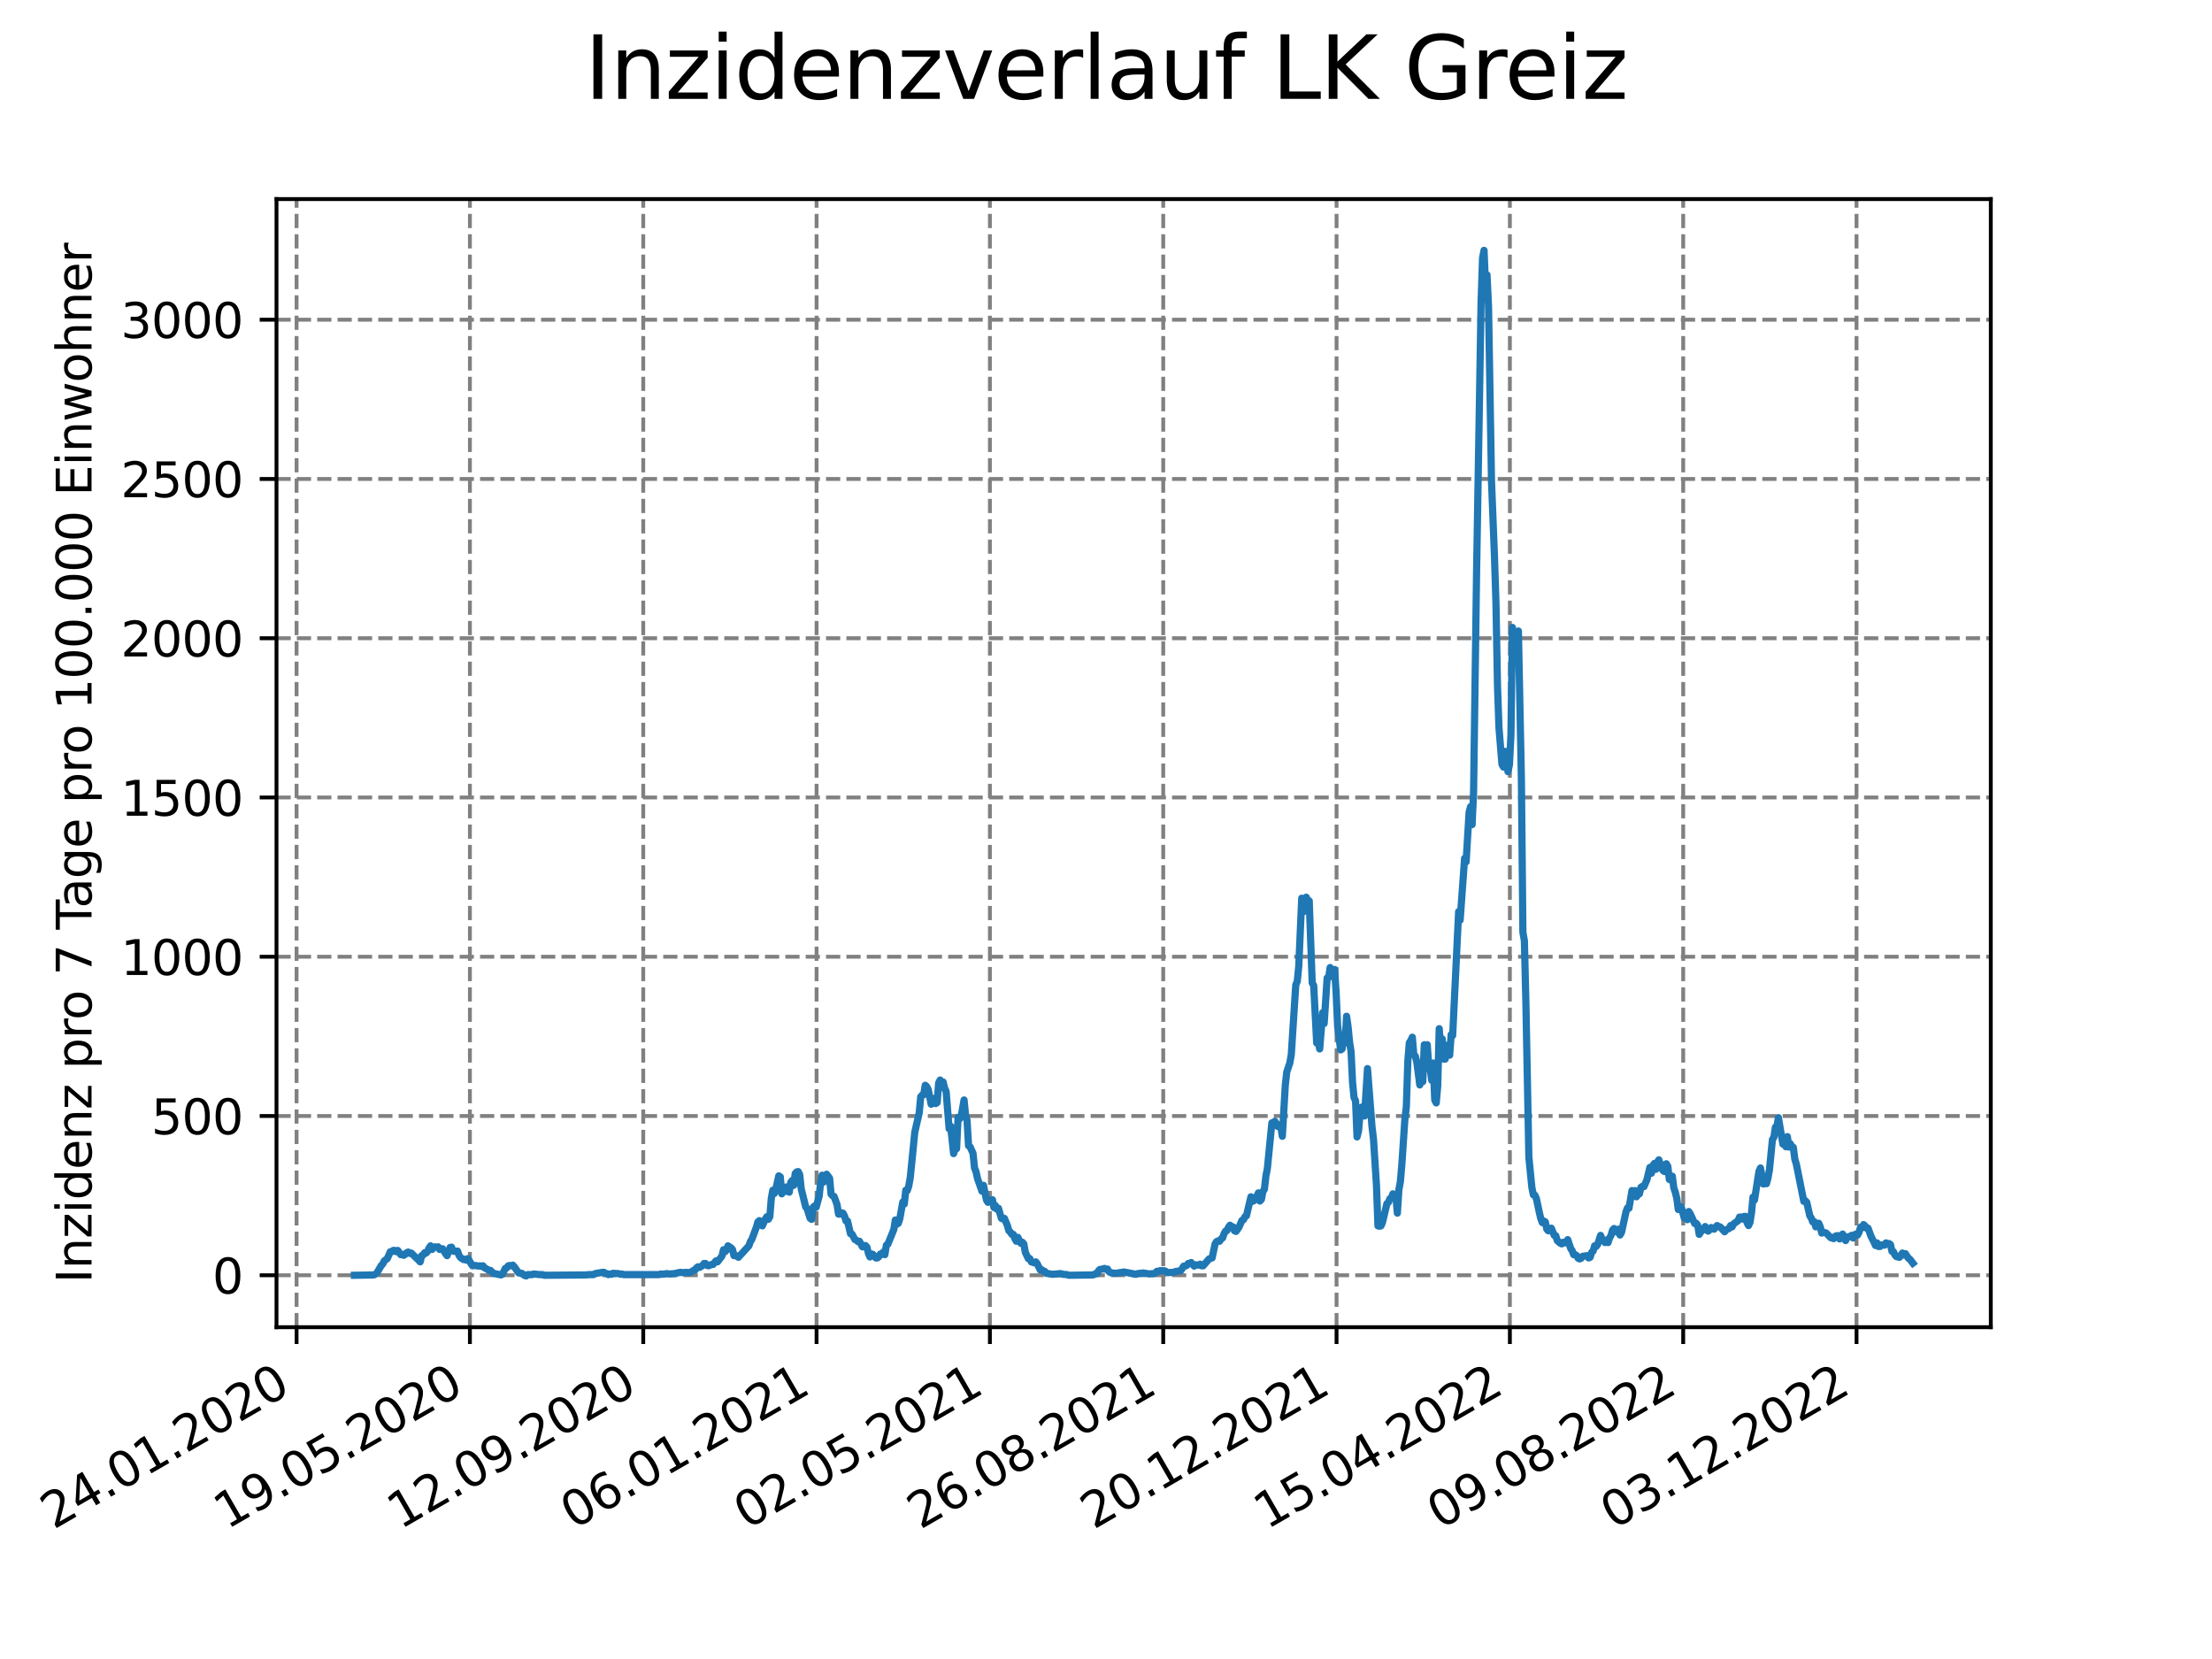 <?xml version="1.0" encoding="utf-8" standalone="no"?>
<!DOCTYPE svg PUBLIC "-//W3C//DTD SVG 1.1//EN"
  "http://www.w3.org/Graphics/SVG/1.1/DTD/svg11.dtd">
<svg xmlns:xlink="http://www.w3.org/1999/xlink" width="460.8pt" height="345.6pt" viewBox="0 0 460.8 345.6" xmlns="http://www.w3.org/2000/svg" version="1.1">
 <defs>
  <style type="text/css">*{stroke-linejoin: round; stroke-linecap: butt}</style>
 </defs>
 <g id="figure_1">
  <g id="patch_1">
   <path d="M 0 345.6 
L 460.8 345.6 
L 460.8 0 
L 0 0 
z
" style="fill: #ffffff"/>
  </g>
  <g id="axes_1">
   <g id="patch_2">
    <path d="M 57.6 276.48 
L 414.72 276.48 
L 414.72 41.472 
L 57.6 41.472 
z
" style="fill: #ffffff"/>
   </g>
   <g id="matplotlib.axis_1">
    <g id="xtick_1">
     <g id="line2d_1">
      <path d="M 61.784 276.48 
L 61.784 41.472 
" clip-path="url(#p2c73221983)" style="fill: none; stroke-dasharray: 2.96,1.28; stroke-dashoffset: 0; stroke: #808080; stroke-width: 0.8"/>
     </g>
     <g id="line2d_2">
      <defs>
       <path id="m0a7d539cff" d="M 0 0 
L 0 3.5 
" style="stroke: #000000; stroke-width: 0.8"/>
      </defs>
      <g>
       <use xlink:href="#m0a7d539cff" x="61.784" y="276.48" style="stroke: #000000; stroke-width: 0.8"/>
      </g>
     </g>
     <g id="text_1">
      <!-- 24.01.2020 -->
      <g transform="translate(11.159 318.689) rotate(-30) scale(0.1 -0.1)">
       <defs>
        <path id="DejaVuSans-32" d="M 1228 531 
L 3431 531 
L 3431 0 
L 469 0 
L 469 531 
Q 828 903 1448 1529 
Q 2069 2156 2228 2338 
Q 2531 2678 2651 2914 
Q 2772 3150 2772 3378 
Q 2772 3750 2511 3984 
Q 2250 4219 1831 4219 
Q 1534 4219 1204 4116 
Q 875 4013 500 3803 
L 500 4441 
Q 881 4594 1212 4672 
Q 1544 4750 1819 4750 
Q 2544 4750 2975 4387 
Q 3406 4025 3406 3419 
Q 3406 3131 3298 2873 
Q 3191 2616 2906 2266 
Q 2828 2175 2409 1742 
Q 1991 1309 1228 531 
z
" transform="scale(0.016)"/>
        <path id="DejaVuSans-34" d="M 2419 4116 
L 825 1625 
L 2419 1625 
L 2419 4116 
z
M 2253 4666 
L 3047 4666 
L 3047 1625 
L 3713 1625 
L 3713 1100 
L 3047 1100 
L 3047 0 
L 2419 0 
L 2419 1100 
L 313 1100 
L 313 1709 
L 2253 4666 
z
" transform="scale(0.016)"/>
        <path id="DejaVuSans-2e" d="M 684 794 
L 1344 794 
L 1344 0 
L 684 0 
L 684 794 
z
" transform="scale(0.016)"/>
        <path id="DejaVuSans-30" d="M 2034 4250 
Q 1547 4250 1301 3770 
Q 1056 3291 1056 2328 
Q 1056 1369 1301 889 
Q 1547 409 2034 409 
Q 2525 409 2770 889 
Q 3016 1369 3016 2328 
Q 3016 3291 2770 3770 
Q 2525 4250 2034 4250 
z
M 2034 4750 
Q 2819 4750 3233 4129 
Q 3647 3509 3647 2328 
Q 3647 1150 3233 529 
Q 2819 -91 2034 -91 
Q 1250 -91 836 529 
Q 422 1150 422 2328 
Q 422 3509 836 4129 
Q 1250 4750 2034 4750 
z
" transform="scale(0.016)"/>
        <path id="DejaVuSans-31" d="M 794 531 
L 1825 531 
L 1825 4091 
L 703 3866 
L 703 4441 
L 1819 4666 
L 2450 4666 
L 2450 531 
L 3481 531 
L 3481 0 
L 794 0 
L 794 531 
z
" transform="scale(0.016)"/>
       </defs>
       <use xlink:href="#DejaVuSans-32"/>
       <use xlink:href="#DejaVuSans-34" x="63.623"/>
       <use xlink:href="#DejaVuSans-2e" x="127.246"/>
       <use xlink:href="#DejaVuSans-30" x="159.033"/>
       <use xlink:href="#DejaVuSans-31" x="222.656"/>
       <use xlink:href="#DejaVuSans-2e" x="286.279"/>
       <use xlink:href="#DejaVuSans-32" x="318.066"/>
       <use xlink:href="#DejaVuSans-30" x="381.689"/>
       <use xlink:href="#DejaVuSans-32" x="445.312"/>
       <use xlink:href="#DejaVuSans-30" x="508.936"/>
      </g>
     </g>
    </g>
    <g id="xtick_2">
     <g id="line2d_3">
      <path d="M 97.891 276.48 
L 97.891 41.472 
" clip-path="url(#p2c73221983)" style="fill: none; stroke-dasharray: 2.96,1.28; stroke-dashoffset: 0; stroke: #808080; stroke-width: 0.8"/>
     </g>
     <g id="line2d_4">
      <g>
       <use xlink:href="#m0a7d539cff" x="97.891" y="276.48" style="stroke: #000000; stroke-width: 0.8"/>
      </g>
     </g>
     <g id="text_2">
      <!-- 19.05.2020 -->
      <g transform="translate(47.266 318.689) rotate(-30) scale(0.1 -0.1)">
       <defs>
        <path id="DejaVuSans-39" d="M 703 97 
L 703 672 
Q 941 559 1184 500 
Q 1428 441 1663 441 
Q 2288 441 2617 861 
Q 2947 1281 2994 2138 
Q 2813 1869 2534 1725 
Q 2256 1581 1919 1581 
Q 1219 1581 811 2004 
Q 403 2428 403 3163 
Q 403 3881 828 4315 
Q 1253 4750 1959 4750 
Q 2769 4750 3195 4129 
Q 3622 3509 3622 2328 
Q 3622 1225 3098 567 
Q 2575 -91 1691 -91 
Q 1453 -91 1209 -44 
Q 966 3 703 97 
z
M 1959 2075 
Q 2384 2075 2632 2365 
Q 2881 2656 2881 3163 
Q 2881 3666 2632 3958 
Q 2384 4250 1959 4250 
Q 1534 4250 1286 3958 
Q 1038 3666 1038 3163 
Q 1038 2656 1286 2365 
Q 1534 2075 1959 2075 
z
" transform="scale(0.016)"/>
        <path id="DejaVuSans-35" d="M 691 4666 
L 3169 4666 
L 3169 4134 
L 1269 4134 
L 1269 2991 
Q 1406 3038 1543 3061 
Q 1681 3084 1819 3084 
Q 2600 3084 3056 2656 
Q 3513 2228 3513 1497 
Q 3513 744 3044 326 
Q 2575 -91 1722 -91 
Q 1428 -91 1123 -41 
Q 819 9 494 109 
L 494 744 
Q 775 591 1075 516 
Q 1375 441 1709 441 
Q 2250 441 2565 725 
Q 2881 1009 2881 1497 
Q 2881 1984 2565 2268 
Q 2250 2553 1709 2553 
Q 1456 2553 1204 2497 
Q 953 2441 691 2322 
L 691 4666 
z
" transform="scale(0.016)"/>
       </defs>
       <use xlink:href="#DejaVuSans-31"/>
       <use xlink:href="#DejaVuSans-39" x="63.623"/>
       <use xlink:href="#DejaVuSans-2e" x="127.246"/>
       <use xlink:href="#DejaVuSans-30" x="159.033"/>
       <use xlink:href="#DejaVuSans-35" x="222.656"/>
       <use xlink:href="#DejaVuSans-2e" x="286.279"/>
       <use xlink:href="#DejaVuSans-32" x="318.066"/>
       <use xlink:href="#DejaVuSans-30" x="381.689"/>
       <use xlink:href="#DejaVuSans-32" x="445.312"/>
       <use xlink:href="#DejaVuSans-30" x="508.936"/>
      </g>
     </g>
    </g>
    <g id="xtick_3">
     <g id="line2d_5">
      <path d="M 133.999 276.48 
L 133.999 41.472 
" clip-path="url(#p2c73221983)" style="fill: none; stroke-dasharray: 2.96,1.28; stroke-dashoffset: 0; stroke: #808080; stroke-width: 0.8"/>
     </g>
     <g id="line2d_6">
      <g>
       <use xlink:href="#m0a7d539cff" x="133.999" y="276.48" style="stroke: #000000; stroke-width: 0.8"/>
      </g>
     </g>
     <g id="text_3">
      <!-- 12.09.2020 -->
      <g transform="translate(83.373 318.689) rotate(-30) scale(0.1 -0.1)">
       <use xlink:href="#DejaVuSans-31"/>
       <use xlink:href="#DejaVuSans-32" x="63.623"/>
       <use xlink:href="#DejaVuSans-2e" x="127.246"/>
       <use xlink:href="#DejaVuSans-30" x="159.033"/>
       <use xlink:href="#DejaVuSans-39" x="222.656"/>
       <use xlink:href="#DejaVuSans-2e" x="286.279"/>
       <use xlink:href="#DejaVuSans-32" x="318.066"/>
       <use xlink:href="#DejaVuSans-30" x="381.689"/>
       <use xlink:href="#DejaVuSans-32" x="445.312"/>
       <use xlink:href="#DejaVuSans-30" x="508.936"/>
      </g>
     </g>
    </g>
    <g id="xtick_4">
     <g id="line2d_7">
      <path d="M 170.106 276.48 
L 170.106 41.472 
" clip-path="url(#p2c73221983)" style="fill: none; stroke-dasharray: 2.96,1.28; stroke-dashoffset: 0; stroke: #808080; stroke-width: 0.8"/>
     </g>
     <g id="line2d_8">
      <g>
       <use xlink:href="#m0a7d539cff" x="170.106" y="276.48" style="stroke: #000000; stroke-width: 0.8"/>
      </g>
     </g>
     <g id="text_4">
      <!-- 06.01.2021 -->
      <g transform="translate(119.481 318.689) rotate(-30) scale(0.1 -0.1)">
       <defs>
        <path id="DejaVuSans-36" d="M 2113 2584 
Q 1688 2584 1439 2293 
Q 1191 2003 1191 1497 
Q 1191 994 1439 701 
Q 1688 409 2113 409 
Q 2538 409 2786 701 
Q 3034 994 3034 1497 
Q 3034 2003 2786 2293 
Q 2538 2584 2113 2584 
z
M 3366 4563 
L 3366 3988 
Q 3128 4100 2886 4159 
Q 2644 4219 2406 4219 
Q 1781 4219 1451 3797 
Q 1122 3375 1075 2522 
Q 1259 2794 1537 2939 
Q 1816 3084 2150 3084 
Q 2853 3084 3261 2657 
Q 3669 2231 3669 1497 
Q 3669 778 3244 343 
Q 2819 -91 2113 -91 
Q 1303 -91 875 529 
Q 447 1150 447 2328 
Q 447 3434 972 4092 
Q 1497 4750 2381 4750 
Q 2619 4750 2861 4703 
Q 3103 4656 3366 4563 
z
" transform="scale(0.016)"/>
       </defs>
       <use xlink:href="#DejaVuSans-30"/>
       <use xlink:href="#DejaVuSans-36" x="63.623"/>
       <use xlink:href="#DejaVuSans-2e" x="127.246"/>
       <use xlink:href="#DejaVuSans-30" x="159.033"/>
       <use xlink:href="#DejaVuSans-31" x="222.656"/>
       <use xlink:href="#DejaVuSans-2e" x="286.279"/>
       <use xlink:href="#DejaVuSans-32" x="318.066"/>
       <use xlink:href="#DejaVuSans-30" x="381.689"/>
       <use xlink:href="#DejaVuSans-32" x="445.312"/>
       <use xlink:href="#DejaVuSans-31" x="508.936"/>
      </g>
     </g>
    </g>
    <g id="xtick_5">
     <g id="line2d_9">
      <path d="M 206.213 276.48 
L 206.213 41.472 
" clip-path="url(#p2c73221983)" style="fill: none; stroke-dasharray: 2.96,1.28; stroke-dashoffset: 0; stroke: #808080; stroke-width: 0.8"/>
     </g>
     <g id="line2d_10">
      <g>
       <use xlink:href="#m0a7d539cff" x="206.213" y="276.48" style="stroke: #000000; stroke-width: 0.8"/>
      </g>
     </g>
     <g id="text_5">
      <!-- 02.05.2021 -->
      <g transform="translate(155.588 318.689) rotate(-30) scale(0.1 -0.1)">
       <use xlink:href="#DejaVuSans-30"/>
       <use xlink:href="#DejaVuSans-32" x="63.623"/>
       <use xlink:href="#DejaVuSans-2e" x="127.246"/>
       <use xlink:href="#DejaVuSans-30" x="159.033"/>
       <use xlink:href="#DejaVuSans-35" x="222.656"/>
       <use xlink:href="#DejaVuSans-2e" x="286.279"/>
       <use xlink:href="#DejaVuSans-32" x="318.066"/>
       <use xlink:href="#DejaVuSans-30" x="381.689"/>
       <use xlink:href="#DejaVuSans-32" x="445.312"/>
       <use xlink:href="#DejaVuSans-31" x="508.936"/>
      </g>
     </g>
    </g>
    <g id="xtick_6">
     <g id="line2d_11">
      <path d="M 242.321 276.48 
L 242.321 41.472 
" clip-path="url(#p2c73221983)" style="fill: none; stroke-dasharray: 2.96,1.28; stroke-dashoffset: 0; stroke: #808080; stroke-width: 0.8"/>
     </g>
     <g id="line2d_12">
      <g>
       <use xlink:href="#m0a7d539cff" x="242.321" y="276.48" style="stroke: #000000; stroke-width: 0.8"/>
      </g>
     </g>
     <g id="text_6">
      <!-- 26.08.2021 -->
      <g transform="translate(191.695 318.689) rotate(-30) scale(0.1 -0.1)">
       <defs>
        <path id="DejaVuSans-38" d="M 2034 2216 
Q 1584 2216 1326 1975 
Q 1069 1734 1069 1313 
Q 1069 891 1326 650 
Q 1584 409 2034 409 
Q 2484 409 2743 651 
Q 3003 894 3003 1313 
Q 3003 1734 2745 1975 
Q 2488 2216 2034 2216 
z
M 1403 2484 
Q 997 2584 770 2862 
Q 544 3141 544 3541 
Q 544 4100 942 4425 
Q 1341 4750 2034 4750 
Q 2731 4750 3128 4425 
Q 3525 4100 3525 3541 
Q 3525 3141 3298 2862 
Q 3072 2584 2669 2484 
Q 3125 2378 3379 2068 
Q 3634 1759 3634 1313 
Q 3634 634 3220 271 
Q 2806 -91 2034 -91 
Q 1263 -91 848 271 
Q 434 634 434 1313 
Q 434 1759 690 2068 
Q 947 2378 1403 2484 
z
M 1172 3481 
Q 1172 3119 1398 2916 
Q 1625 2713 2034 2713 
Q 2441 2713 2670 2916 
Q 2900 3119 2900 3481 
Q 2900 3844 2670 4047 
Q 2441 4250 2034 4250 
Q 1625 4250 1398 4047 
Q 1172 3844 1172 3481 
z
" transform="scale(0.016)"/>
       </defs>
       <use xlink:href="#DejaVuSans-32"/>
       <use xlink:href="#DejaVuSans-36" x="63.623"/>
       <use xlink:href="#DejaVuSans-2e" x="127.246"/>
       <use xlink:href="#DejaVuSans-30" x="159.033"/>
       <use xlink:href="#DejaVuSans-38" x="222.656"/>
       <use xlink:href="#DejaVuSans-2e" x="286.279"/>
       <use xlink:href="#DejaVuSans-32" x="318.066"/>
       <use xlink:href="#DejaVuSans-30" x="381.689"/>
       <use xlink:href="#DejaVuSans-32" x="445.312"/>
       <use xlink:href="#DejaVuSans-31" x="508.936"/>
      </g>
     </g>
    </g>
    <g id="xtick_7">
     <g id="line2d_13">
      <path d="M 278.428 276.48 
L 278.428 41.472 
" clip-path="url(#p2c73221983)" style="fill: none; stroke-dasharray: 2.96,1.28; stroke-dashoffset: 0; stroke: #808080; stroke-width: 0.8"/>
     </g>
     <g id="line2d_14">
      <g>
       <use xlink:href="#m0a7d539cff" x="278.428" y="276.48" style="stroke: #000000; stroke-width: 0.8"/>
      </g>
     </g>
     <g id="text_7">
      <!-- 20.12.2021 -->
      <g transform="translate(227.803 318.689) rotate(-30) scale(0.1 -0.1)">
       <use xlink:href="#DejaVuSans-32"/>
       <use xlink:href="#DejaVuSans-30" x="63.623"/>
       <use xlink:href="#DejaVuSans-2e" x="127.246"/>
       <use xlink:href="#DejaVuSans-31" x="159.033"/>
       <use xlink:href="#DejaVuSans-32" x="222.656"/>
       <use xlink:href="#DejaVuSans-2e" x="286.279"/>
       <use xlink:href="#DejaVuSans-32" x="318.066"/>
       <use xlink:href="#DejaVuSans-30" x="381.689"/>
       <use xlink:href="#DejaVuSans-32" x="445.312"/>
       <use xlink:href="#DejaVuSans-31" x="508.936"/>
      </g>
     </g>
    </g>
    <g id="xtick_8">
     <g id="line2d_15">
      <path d="M 314.535 276.48 
L 314.535 41.472 
" clip-path="url(#p2c73221983)" style="fill: none; stroke-dasharray: 2.96,1.28; stroke-dashoffset: 0; stroke: #808080; stroke-width: 0.8"/>
     </g>
     <g id="line2d_16">
      <g>
       <use xlink:href="#m0a7d539cff" x="314.535" y="276.48" style="stroke: #000000; stroke-width: 0.8"/>
      </g>
     </g>
     <g id="text_8">
      <!-- 15.04.2022 -->
      <g transform="translate(263.91 318.689) rotate(-30) scale(0.1 -0.1)">
       <use xlink:href="#DejaVuSans-31"/>
       <use xlink:href="#DejaVuSans-35" x="63.623"/>
       <use xlink:href="#DejaVuSans-2e" x="127.246"/>
       <use xlink:href="#DejaVuSans-30" x="159.033"/>
       <use xlink:href="#DejaVuSans-34" x="222.656"/>
       <use xlink:href="#DejaVuSans-2e" x="286.279"/>
       <use xlink:href="#DejaVuSans-32" x="318.066"/>
       <use xlink:href="#DejaVuSans-30" x="381.689"/>
       <use xlink:href="#DejaVuSans-32" x="445.312"/>
       <use xlink:href="#DejaVuSans-32" x="508.936"/>
      </g>
     </g>
    </g>
    <g id="xtick_9">
     <g id="line2d_17">
      <path d="M 350.642 276.48 
L 350.642 41.472 
" clip-path="url(#p2c73221983)" style="fill: none; stroke-dasharray: 2.96,1.28; stroke-dashoffset: 0; stroke: #808080; stroke-width: 0.8"/>
     </g>
     <g id="line2d_18">
      <g>
       <use xlink:href="#m0a7d539cff" x="350.642" y="276.48" style="stroke: #000000; stroke-width: 0.8"/>
      </g>
     </g>
     <g id="text_9">
      <!-- 09.08.2022 -->
      <g transform="translate(300.017 318.689) rotate(-30) scale(0.1 -0.1)">
       <use xlink:href="#DejaVuSans-30"/>
       <use xlink:href="#DejaVuSans-39" x="63.623"/>
       <use xlink:href="#DejaVuSans-2e" x="127.246"/>
       <use xlink:href="#DejaVuSans-30" x="159.033"/>
       <use xlink:href="#DejaVuSans-38" x="222.656"/>
       <use xlink:href="#DejaVuSans-2e" x="286.279"/>
       <use xlink:href="#DejaVuSans-32" x="318.066"/>
       <use xlink:href="#DejaVuSans-30" x="381.689"/>
       <use xlink:href="#DejaVuSans-32" x="445.312"/>
       <use xlink:href="#DejaVuSans-32" x="508.936"/>
      </g>
     </g>
    </g>
    <g id="xtick_10">
     <g id="line2d_19">
      <path d="M 386.75 276.48 
L 386.75 41.472 
" clip-path="url(#p2c73221983)" style="fill: none; stroke-dasharray: 2.96,1.28; stroke-dashoffset: 0; stroke: #808080; stroke-width: 0.8"/>
     </g>
     <g id="line2d_20">
      <g>
       <use xlink:href="#m0a7d539cff" x="386.75" y="276.48" style="stroke: #000000; stroke-width: 0.8"/>
      </g>
     </g>
     <g id="text_10">
      <!-- 03.12.2022 -->
      <g transform="translate(336.125 318.689) rotate(-30) scale(0.1 -0.1)">
       <defs>
        <path id="DejaVuSans-33" d="M 2597 2516 
Q 3050 2419 3304 2112 
Q 3559 1806 3559 1356 
Q 3559 666 3084 287 
Q 2609 -91 1734 -91 
Q 1441 -91 1130 -33 
Q 819 25 488 141 
L 488 750 
Q 750 597 1062 519 
Q 1375 441 1716 441 
Q 2309 441 2620 675 
Q 2931 909 2931 1356 
Q 2931 1769 2642 2001 
Q 2353 2234 1838 2234 
L 1294 2234 
L 1294 2753 
L 1863 2753 
Q 2328 2753 2575 2939 
Q 2822 3125 2822 3475 
Q 2822 3834 2567 4026 
Q 2313 4219 1838 4219 
Q 1578 4219 1281 4162 
Q 984 4106 628 3988 
L 628 4550 
Q 988 4650 1302 4700 
Q 1616 4750 1894 4750 
Q 2613 4750 3031 4423 
Q 3450 4097 3450 3541 
Q 3450 3153 3228 2886 
Q 3006 2619 2597 2516 
z
" transform="scale(0.016)"/>
       </defs>
       <use xlink:href="#DejaVuSans-30"/>
       <use xlink:href="#DejaVuSans-33" x="63.623"/>
       <use xlink:href="#DejaVuSans-2e" x="127.246"/>
       <use xlink:href="#DejaVuSans-31" x="159.033"/>
       <use xlink:href="#DejaVuSans-32" x="222.656"/>
       <use xlink:href="#DejaVuSans-2e" x="286.279"/>
       <use xlink:href="#DejaVuSans-32" x="318.066"/>
       <use xlink:href="#DejaVuSans-30" x="381.689"/>
       <use xlink:href="#DejaVuSans-32" x="445.312"/>
       <use xlink:href="#DejaVuSans-32" x="508.936"/>
      </g>
     </g>
    </g>
   </g>
   <g id="matplotlib.axis_2">
    <g id="ytick_1">
     <g id="line2d_21">
      <path d="M 57.6 265.662 
L 414.72 265.662 
" clip-path="url(#p2c73221983)" style="fill: none; stroke-dasharray: 2.96,1.28; stroke-dashoffset: 0; stroke: #808080; stroke-width: 0.8"/>
     </g>
     <g id="line2d_22">
      <defs>
       <path id="mcd3fb74719" d="M 0 0 
L -3.5 0 
" style="stroke: #000000; stroke-width: 0.8"/>
      </defs>
      <g>
       <use xlink:href="#mcd3fb74719" x="57.6" y="265.662" style="stroke: #000000; stroke-width: 0.8"/>
      </g>
     </g>
     <g id="text_11">
      <!-- 0 -->
      <g transform="translate(44.237 269.461) scale(0.1 -0.1)">
       <use xlink:href="#DejaVuSans-30"/>
      </g>
     </g>
    </g>
    <g id="ytick_2">
     <g id="line2d_23">
      <path d="M 57.6 232.485 
L 414.72 232.485 
" clip-path="url(#p2c73221983)" style="fill: none; stroke-dasharray: 2.96,1.28; stroke-dashoffset: 0; stroke: #808080; stroke-width: 0.8"/>
     </g>
     <g id="line2d_24">
      <g>
       <use xlink:href="#mcd3fb74719" x="57.6" y="232.485" style="stroke: #000000; stroke-width: 0.8"/>
      </g>
     </g>
     <g id="text_12">
      <!-- 500 -->
      <g transform="translate(31.512 236.284) scale(0.1 -0.1)">
       <use xlink:href="#DejaVuSans-35"/>
       <use xlink:href="#DejaVuSans-30" x="63.623"/>
       <use xlink:href="#DejaVuSans-30" x="127.246"/>
      </g>
     </g>
    </g>
    <g id="ytick_3">
     <g id="line2d_25">
      <path d="M 57.6 199.308 
L 414.72 199.308 
" clip-path="url(#p2c73221983)" style="fill: none; stroke-dasharray: 2.96,1.28; stroke-dashoffset: 0; stroke: #808080; stroke-width: 0.8"/>
     </g>
     <g id="line2d_26">
      <g>
       <use xlink:href="#mcd3fb74719" x="57.6" y="199.308" style="stroke: #000000; stroke-width: 0.8"/>
      </g>
     </g>
     <g id="text_13">
      <!-- 1000 -->
      <g transform="translate(25.15 203.107) scale(0.1 -0.1)">
       <use xlink:href="#DejaVuSans-31"/>
       <use xlink:href="#DejaVuSans-30" x="63.623"/>
       <use xlink:href="#DejaVuSans-30" x="127.246"/>
       <use xlink:href="#DejaVuSans-30" x="190.869"/>
      </g>
     </g>
    </g>
    <g id="ytick_4">
     <g id="line2d_27">
      <path d="M 57.6 166.131 
L 414.72 166.131 
" clip-path="url(#p2c73221983)" style="fill: none; stroke-dasharray: 2.96,1.28; stroke-dashoffset: 0; stroke: #808080; stroke-width: 0.8"/>
     </g>
     <g id="line2d_28">
      <g>
       <use xlink:href="#mcd3fb74719" x="57.6" y="166.131" style="stroke: #000000; stroke-width: 0.8"/>
      </g>
     </g>
     <g id="text_14">
      <!-- 1500 -->
      <g transform="translate(25.15 169.931) scale(0.1 -0.1)">
       <use xlink:href="#DejaVuSans-31"/>
       <use xlink:href="#DejaVuSans-35" x="63.623"/>
       <use xlink:href="#DejaVuSans-30" x="127.246"/>
       <use xlink:href="#DejaVuSans-30" x="190.869"/>
      </g>
     </g>
    </g>
    <g id="ytick_5">
     <g id="line2d_29">
      <path d="M 57.6 132.955 
L 414.72 132.955 
" clip-path="url(#p2c73221983)" style="fill: none; stroke-dasharray: 2.96,1.28; stroke-dashoffset: 0; stroke: #808080; stroke-width: 0.8"/>
     </g>
     <g id="line2d_30">
      <g>
       <use xlink:href="#mcd3fb74719" x="57.6" y="132.955" style="stroke: #000000; stroke-width: 0.8"/>
      </g>
     </g>
     <g id="text_15">
      <!-- 2000 -->
      <g transform="translate(25.15 136.754) scale(0.1 -0.1)">
       <use xlink:href="#DejaVuSans-32"/>
       <use xlink:href="#DejaVuSans-30" x="63.623"/>
       <use xlink:href="#DejaVuSans-30" x="127.246"/>
       <use xlink:href="#DejaVuSans-30" x="190.869"/>
      </g>
     </g>
    </g>
    <g id="ytick_6">
     <g id="line2d_31">
      <path d="M 57.6 99.778 
L 414.72 99.778 
" clip-path="url(#p2c73221983)" style="fill: none; stroke-dasharray: 2.96,1.28; stroke-dashoffset: 0; stroke: #808080; stroke-width: 0.8"/>
     </g>
     <g id="line2d_32">
      <g>
       <use xlink:href="#mcd3fb74719" x="57.6" y="99.778" style="stroke: #000000; stroke-width: 0.8"/>
      </g>
     </g>
     <g id="text_16">
      <!-- 2500 -->
      <g transform="translate(25.15 103.577) scale(0.1 -0.1)">
       <use xlink:href="#DejaVuSans-32"/>
       <use xlink:href="#DejaVuSans-35" x="63.623"/>
       <use xlink:href="#DejaVuSans-30" x="127.246"/>
       <use xlink:href="#DejaVuSans-30" x="190.869"/>
      </g>
     </g>
    </g>
    <g id="ytick_7">
     <g id="line2d_33">
      <path d="M 57.6 66.601 
L 414.72 66.601 
" clip-path="url(#p2c73221983)" style="fill: none; stroke-dasharray: 2.96,1.28; stroke-dashoffset: 0; stroke: #808080; stroke-width: 0.8"/>
     </g>
     <g id="line2d_34">
      <g>
       <use xlink:href="#mcd3fb74719" x="57.6" y="66.601" style="stroke: #000000; stroke-width: 0.8"/>
      </g>
     </g>
     <g id="text_17">
      <!-- 3000 -->
      <g transform="translate(25.15 70.4) scale(0.1 -0.1)">
       <use xlink:href="#DejaVuSans-33"/>
       <use xlink:href="#DejaVuSans-30" x="63.623"/>
       <use xlink:href="#DejaVuSans-30" x="127.246"/>
       <use xlink:href="#DejaVuSans-30" x="190.869"/>
      </g>
     </g>
    </g>
    <g id="text_18">
     <!-- Inzidenz pro 7 Tage pro 100.000 Einwohner -->
     <g transform="translate(19.07 267.301) rotate(-90) scale(0.1 -0.1)">
      <defs>
       <path id="DejaVuSans-49" d="M 628 4666 
L 1259 4666 
L 1259 0 
L 628 0 
L 628 4666 
z
" transform="scale(0.016)"/>
       <path id="DejaVuSans-6e" d="M 3513 2113 
L 3513 0 
L 2938 0 
L 2938 2094 
Q 2938 2591 2744 2837 
Q 2550 3084 2163 3084 
Q 1697 3084 1428 2787 
Q 1159 2491 1159 1978 
L 1159 0 
L 581 0 
L 581 3500 
L 1159 3500 
L 1159 2956 
Q 1366 3272 1645 3428 
Q 1925 3584 2291 3584 
Q 2894 3584 3203 3211 
Q 3513 2838 3513 2113 
z
" transform="scale(0.016)"/>
       <path id="DejaVuSans-7a" d="M 353 3500 
L 3084 3500 
L 3084 2975 
L 922 459 
L 3084 459 
L 3084 0 
L 275 0 
L 275 525 
L 2438 3041 
L 353 3041 
L 353 3500 
z
" transform="scale(0.016)"/>
       <path id="DejaVuSans-69" d="M 603 3500 
L 1178 3500 
L 1178 0 
L 603 0 
L 603 3500 
z
M 603 4863 
L 1178 4863 
L 1178 4134 
L 603 4134 
L 603 4863 
z
" transform="scale(0.016)"/>
       <path id="DejaVuSans-64" d="M 2906 2969 
L 2906 4863 
L 3481 4863 
L 3481 0 
L 2906 0 
L 2906 525 
Q 2725 213 2448 61 
Q 2172 -91 1784 -91 
Q 1150 -91 751 415 
Q 353 922 353 1747 
Q 353 2572 751 3078 
Q 1150 3584 1784 3584 
Q 2172 3584 2448 3432 
Q 2725 3281 2906 2969 
z
M 947 1747 
Q 947 1113 1208 752 
Q 1469 391 1925 391 
Q 2381 391 2643 752 
Q 2906 1113 2906 1747 
Q 2906 2381 2643 2742 
Q 2381 3103 1925 3103 
Q 1469 3103 1208 2742 
Q 947 2381 947 1747 
z
" transform="scale(0.016)"/>
       <path id="DejaVuSans-65" d="M 3597 1894 
L 3597 1613 
L 953 1613 
Q 991 1019 1311 708 
Q 1631 397 2203 397 
Q 2534 397 2845 478 
Q 3156 559 3463 722 
L 3463 178 
Q 3153 47 2828 -22 
Q 2503 -91 2169 -91 
Q 1331 -91 842 396 
Q 353 884 353 1716 
Q 353 2575 817 3079 
Q 1281 3584 2069 3584 
Q 2775 3584 3186 3129 
Q 3597 2675 3597 1894 
z
M 3022 2063 
Q 3016 2534 2758 2815 
Q 2500 3097 2075 3097 
Q 1594 3097 1305 2825 
Q 1016 2553 972 2059 
L 3022 2063 
z
" transform="scale(0.016)"/>
       <path id="DejaVuSans-20" transform="scale(0.016)"/>
       <path id="DejaVuSans-70" d="M 1159 525 
L 1159 -1331 
L 581 -1331 
L 581 3500 
L 1159 3500 
L 1159 2969 
Q 1341 3281 1617 3432 
Q 1894 3584 2278 3584 
Q 2916 3584 3314 3078 
Q 3713 2572 3713 1747 
Q 3713 922 3314 415 
Q 2916 -91 2278 -91 
Q 1894 -91 1617 61 
Q 1341 213 1159 525 
z
M 3116 1747 
Q 3116 2381 2855 2742 
Q 2594 3103 2138 3103 
Q 1681 3103 1420 2742 
Q 1159 2381 1159 1747 
Q 1159 1113 1420 752 
Q 1681 391 2138 391 
Q 2594 391 2855 752 
Q 3116 1113 3116 1747 
z
" transform="scale(0.016)"/>
       <path id="DejaVuSans-72" d="M 2631 2963 
Q 2534 3019 2420 3045 
Q 2306 3072 2169 3072 
Q 1681 3072 1420 2755 
Q 1159 2438 1159 1844 
L 1159 0 
L 581 0 
L 581 3500 
L 1159 3500 
L 1159 2956 
Q 1341 3275 1631 3429 
Q 1922 3584 2338 3584 
Q 2397 3584 2469 3576 
Q 2541 3569 2628 3553 
L 2631 2963 
z
" transform="scale(0.016)"/>
       <path id="DejaVuSans-6f" d="M 1959 3097 
Q 1497 3097 1228 2736 
Q 959 2375 959 1747 
Q 959 1119 1226 758 
Q 1494 397 1959 397 
Q 2419 397 2687 759 
Q 2956 1122 2956 1747 
Q 2956 2369 2687 2733 
Q 2419 3097 1959 3097 
z
M 1959 3584 
Q 2709 3584 3137 3096 
Q 3566 2609 3566 1747 
Q 3566 888 3137 398 
Q 2709 -91 1959 -91 
Q 1206 -91 779 398 
Q 353 888 353 1747 
Q 353 2609 779 3096 
Q 1206 3584 1959 3584 
z
" transform="scale(0.016)"/>
       <path id="DejaVuSans-37" d="M 525 4666 
L 3525 4666 
L 3525 4397 
L 1831 0 
L 1172 0 
L 2766 4134 
L 525 4134 
L 525 4666 
z
" transform="scale(0.016)"/>
       <path id="DejaVuSans-54" d="M -19 4666 
L 3928 4666 
L 3928 4134 
L 2272 4134 
L 2272 0 
L 1638 0 
L 1638 4134 
L -19 4134 
L -19 4666 
z
" transform="scale(0.016)"/>
       <path id="DejaVuSans-61" d="M 2194 1759 
Q 1497 1759 1228 1600 
Q 959 1441 959 1056 
Q 959 750 1161 570 
Q 1363 391 1709 391 
Q 2188 391 2477 730 
Q 2766 1069 2766 1631 
L 2766 1759 
L 2194 1759 
z
M 3341 1997 
L 3341 0 
L 2766 0 
L 2766 531 
Q 2569 213 2275 61 
Q 1981 -91 1556 -91 
Q 1019 -91 701 211 
Q 384 513 384 1019 
Q 384 1609 779 1909 
Q 1175 2209 1959 2209 
L 2766 2209 
L 2766 2266 
Q 2766 2663 2505 2880 
Q 2244 3097 1772 3097 
Q 1472 3097 1187 3025 
Q 903 2953 641 2809 
L 641 3341 
Q 956 3463 1253 3523 
Q 1550 3584 1831 3584 
Q 2591 3584 2966 3190 
Q 3341 2797 3341 1997 
z
" transform="scale(0.016)"/>
       <path id="DejaVuSans-67" d="M 2906 1791 
Q 2906 2416 2648 2759 
Q 2391 3103 1925 3103 
Q 1463 3103 1205 2759 
Q 947 2416 947 1791 
Q 947 1169 1205 825 
Q 1463 481 1925 481 
Q 2391 481 2648 825 
Q 2906 1169 2906 1791 
z
M 3481 434 
Q 3481 -459 3084 -895 
Q 2688 -1331 1869 -1331 
Q 1566 -1331 1297 -1286 
Q 1028 -1241 775 -1147 
L 775 -588 
Q 1028 -725 1275 -790 
Q 1522 -856 1778 -856 
Q 2344 -856 2625 -561 
Q 2906 -266 2906 331 
L 2906 616 
Q 2728 306 2450 153 
Q 2172 0 1784 0 
Q 1141 0 747 490 
Q 353 981 353 1791 
Q 353 2603 747 3093 
Q 1141 3584 1784 3584 
Q 2172 3584 2450 3431 
Q 2728 3278 2906 2969 
L 2906 3500 
L 3481 3500 
L 3481 434 
z
" transform="scale(0.016)"/>
       <path id="DejaVuSans-45" d="M 628 4666 
L 3578 4666 
L 3578 4134 
L 1259 4134 
L 1259 2753 
L 3481 2753 
L 3481 2222 
L 1259 2222 
L 1259 531 
L 3634 531 
L 3634 0 
L 628 0 
L 628 4666 
z
" transform="scale(0.016)"/>
       <path id="DejaVuSans-77" d="M 269 3500 
L 844 3500 
L 1563 769 
L 2278 3500 
L 2956 3500 
L 3675 769 
L 4391 3500 
L 4966 3500 
L 4050 0 
L 3372 0 
L 2619 2869 
L 1863 0 
L 1184 0 
L 269 3500 
z
" transform="scale(0.016)"/>
       <path id="DejaVuSans-68" d="M 3513 2113 
L 3513 0 
L 2938 0 
L 2938 2094 
Q 2938 2591 2744 2837 
Q 2550 3084 2163 3084 
Q 1697 3084 1428 2787 
Q 1159 2491 1159 1978 
L 1159 0 
L 581 0 
L 581 4863 
L 1159 4863 
L 1159 2956 
Q 1366 3272 1645 3428 
Q 1925 3584 2291 3584 
Q 2894 3584 3203 3211 
Q 3513 2838 3513 2113 
z
" transform="scale(0.016)"/>
      </defs>
      <use xlink:href="#DejaVuSans-49"/>
      <use xlink:href="#DejaVuSans-6e" x="29.492"/>
      <use xlink:href="#DejaVuSans-7a" x="92.871"/>
      <use xlink:href="#DejaVuSans-69" x="145.361"/>
      <use xlink:href="#DejaVuSans-64" x="173.145"/>
      <use xlink:href="#DejaVuSans-65" x="236.621"/>
      <use xlink:href="#DejaVuSans-6e" x="298.145"/>
      <use xlink:href="#DejaVuSans-7a" x="361.523"/>
      <use xlink:href="#DejaVuSans-20" x="414.014"/>
      <use xlink:href="#DejaVuSans-70" x="445.801"/>
      <use xlink:href="#DejaVuSans-72" x="509.277"/>
      <use xlink:href="#DejaVuSans-6f" x="548.141"/>
      <use xlink:href="#DejaVuSans-20" x="609.322"/>
      <use xlink:href="#DejaVuSans-37" x="641.109"/>
      <use xlink:href="#DejaVuSans-20" x="704.732"/>
      <use xlink:href="#DejaVuSans-54" x="736.52"/>
      <use xlink:href="#DejaVuSans-61" x="781.104"/>
      <use xlink:href="#DejaVuSans-67" x="842.383"/>
      <use xlink:href="#DejaVuSans-65" x="905.859"/>
      <use xlink:href="#DejaVuSans-20" x="967.383"/>
      <use xlink:href="#DejaVuSans-70" x="999.17"/>
      <use xlink:href="#DejaVuSans-72" x="1062.646"/>
      <use xlink:href="#DejaVuSans-6f" x="1101.51"/>
      <use xlink:href="#DejaVuSans-20" x="1162.691"/>
      <use xlink:href="#DejaVuSans-31" x="1194.479"/>
      <use xlink:href="#DejaVuSans-30" x="1258.102"/>
      <use xlink:href="#DejaVuSans-30" x="1321.725"/>
      <use xlink:href="#DejaVuSans-2e" x="1385.348"/>
      <use xlink:href="#DejaVuSans-30" x="1417.135"/>
      <use xlink:href="#DejaVuSans-30" x="1480.758"/>
      <use xlink:href="#DejaVuSans-30" x="1544.381"/>
      <use xlink:href="#DejaVuSans-20" x="1608.004"/>
      <use xlink:href="#DejaVuSans-45" x="1639.791"/>
      <use xlink:href="#DejaVuSans-69" x="1702.975"/>
      <use xlink:href="#DejaVuSans-6e" x="1730.758"/>
      <use xlink:href="#DejaVuSans-77" x="1794.137"/>
      <use xlink:href="#DejaVuSans-6f" x="1875.924"/>
      <use xlink:href="#DejaVuSans-68" x="1937.105"/>
      <use xlink:href="#DejaVuSans-6e" x="2000.484"/>
      <use xlink:href="#DejaVuSans-65" x="2063.863"/>
      <use xlink:href="#DejaVuSans-72" x="2125.387"/>
     </g>
    </g>
   </g>
   <g id="line2d_35">
    <path d="M 73.833 265.662 
L 77.879 265.593 
L 78.191 265.457 
L 78.502 265.185 
L 79.436 263.618 
L 79.747 263.277 
L 80.058 262.664 
L 80.681 262.187 
L 81.303 260.756 
L 81.614 260.756 
L 81.926 260.484 
L 82.237 260.484 
L 82.548 260.756 
L 82.86 260.484 
L 83.482 261.37 
L 83.793 261.301 
L 84.105 261.506 
L 84.416 261.301 
L 84.727 260.961 
L 85.038 260.825 
L 85.35 261.097 
L 85.661 261.029 
L 87.217 262.528 
L 87.529 262.868 
L 87.84 261.574 
L 88.151 261.438 
L 88.462 260.961 
L 88.774 261.029 
L 89.085 260.688 
L 89.396 259.939 
L 89.707 259.53 
L 90.019 260.28 
L 90.33 259.871 
L 90.641 259.735 
L 90.953 259.803 
L 91.264 259.735 
L 91.575 260.28 
L 91.886 260.143 
L 92.198 260.143 
L 92.82 261.165 
L 93.131 261.574 
L 93.754 259.871 
L 94.065 259.803 
L 94.377 260.62 
L 94.688 260.688 
L 95.31 260.62 
L 95.622 261.506 
L 95.933 261.983 
L 96.555 262.392 
L 96.867 262.323 
L 97.178 262.528 
L 97.489 262.187 
L 98.423 263.686 
L 99.046 263.618 
L 99.668 263.754 
L 99.979 263.686 
L 100.291 263.822 
L 100.602 263.686 
L 100.913 264.095 
L 101.536 264.435 
L 101.847 264.64 
L 102.158 264.64 
L 102.781 265.253 
L 104.337 265.593 
L 104.648 265.457 
L 105.271 264.231 
L 105.582 264.095 
L 105.894 263.686 
L 106.205 263.618 
L 106.516 263.686 
L 106.827 263.55 
L 107.139 263.89 
L 107.761 264.776 
L 108.072 265.185 
L 108.695 265.253 
L 109.317 265.73 
L 109.629 265.798 
L 109.94 265.525 
L 110.874 265.525 
L 111.185 265.389 
L 111.808 265.457 
L 112.43 265.525 
L 113.053 265.525 
L 113.364 265.662 
L 122.08 265.593 
L 122.702 265.525 
L 123.636 265.525 
L 123.947 265.321 
L 125.504 265.048 
L 125.815 265.048 
L 126.126 265.253 
L 126.437 265.321 
L 126.749 265.525 
L 127.06 265.389 
L 127.371 265.457 
L 127.682 265.253 
L 128.928 265.321 
L 129.239 265.457 
L 129.55 265.389 
L 129.861 265.525 
L 137.332 265.525 
L 137.643 265.389 
L 137.954 265.457 
L 138.888 265.321 
L 139.511 265.389 
L 140.444 265.321 
L 141.69 265.048 
L 142.312 265.117 
L 142.935 265.048 
L 143.246 265.117 
L 143.868 265.048 
L 144.491 264.64 
L 144.802 264.572 
L 145.114 264.095 
L 145.425 263.89 
L 145.736 264.027 
L 146.359 263.618 
L 146.67 263.209 
L 146.981 263.209 
L 147.292 263.618 
L 147.604 263.686 
L 148.226 263.413 
L 148.538 263.413 
L 149.16 262.664 
L 149.471 262.868 
L 150.405 261.642 
L 150.716 260.348 
L 151.028 260.756 
L 151.339 260.416 
L 151.65 259.53 
L 152.273 259.939 
L 152.584 260.28 
L 152.895 261.574 
L 153.207 261.506 
L 153.829 261.915 
L 156.008 259.53 
L 156.319 258.645 
L 156.631 258.168 
L 157.564 255.647 
L 157.876 254.557 
L 158.187 254.284 
L 158.809 255.375 
L 159.432 253.944 
L 159.743 253.467 
L 160.054 254.012 
L 160.366 253.467 
L 160.677 249.652 
L 160.988 247.949 
L 161.3 248.63 
L 161.611 247.744 
L 162.233 244.951 
L 162.545 245.156 
L 162.856 248.698 
L 163.167 248.017 
L 163.478 248.221 
L 163.79 247.268 
L 164.101 248.085 
L 164.412 248.358 
L 164.724 246.314 
L 165.035 245.905 
L 165.346 246.927 
L 165.657 244.474 
L 165.969 244.134 
L 166.28 244.066 
L 166.591 244.679 
L 166.902 247.608 
L 167.836 251.423 
L 168.148 251.832 
L 168.77 253.808 
L 169.081 254.012 
L 169.393 251.491 
L 169.704 251.219 
L 170.015 251.491 
L 170.638 249.243 
L 170.949 246.382 
L 171.26 244.815 
L 171.571 246.246 
L 172.194 244.611 
L 172.817 245.428 
L 173.128 248.766 
L 173.439 249.107 
L 173.75 249.243 
L 174.373 250.946 
L 174.684 252.922 
L 174.995 252.922 
L 175.307 252.649 
L 175.618 252.718 
L 175.929 253.331 
L 176.241 254.353 
L 176.552 254.353 
L 177.174 257.01 
L 177.486 257.078 
L 178.108 258.236 
L 178.419 258.372 
L 178.731 258.645 
L 179.042 258.576 
L 179.665 259.735 
L 179.976 259.735 
L 180.287 259.462 
L 180.598 259.803 
L 180.91 261.097 
L 181.221 261.847 
L 181.532 261.233 
L 181.843 261.301 
L 182.466 262.051 
L 182.777 262.051 
L 183.088 261.778 
L 183.4 261.233 
L 183.711 261.301 
L 184.022 260.825 
L 184.334 261.37 
L 184.645 259.394 
L 184.956 259.19 
L 186.201 256.124 
L 186.512 254.148 
L 186.824 255.034 
L 187.135 254.83 
L 187.446 253.876 
L 188.069 250.401 
L 188.38 250.81 
L 188.691 247.949 
L 189.003 248.017 
L 189.314 247.063 
L 189.625 245.292 
L 190.248 239.092 
L 190.559 235.89 
L 191.493 231.803 
L 191.804 228.465 
L 192.115 228.124 
L 192.427 228.056 
L 192.738 226.08 
L 193.049 226.353 
L 193.36 226.966 
L 193.983 230.032 
L 194.294 229.827 
L 194.605 228.805 
L 194.917 229.895 
L 195.228 229.691 
L 195.539 225.603 
L 195.851 224.99 
L 196.162 225.672 
L 196.473 225.399 
L 196.784 226.693 
L 197.096 227.375 
L 197.718 235.141 
L 198.029 234.596 
L 198.652 240.319 
L 198.963 239.365 
L 199.275 239.297 
L 199.586 232.757 
L 199.897 233.097 
L 200.208 232.689 
L 200.831 229.146 
L 201.142 232.348 
L 201.453 233.37 
L 201.765 238.684 
L 202.076 238.888 
L 202.698 240.251 
L 203.01 243.316 
L 203.321 244.066 
L 203.632 245.496 
L 204.566 248.153 
L 204.877 246.927 
L 205.5 249.993 
L 205.811 250.469 
L 206.122 250.129 
L 206.745 249.924 
L 207.056 251.559 
L 207.368 251.151 
L 207.679 251.9 
L 207.99 251.696 
L 208.613 253.808 
L 208.924 253.944 
L 209.235 253.808 
L 209.858 255.306 
L 210.169 256.396 
L 210.48 256.669 
L 210.792 257.146 
L 211.103 257.146 
L 211.414 258.031 
L 211.725 258.576 
L 212.037 257.759 
L 212.659 258.985 
L 212.97 258.781 
L 213.282 259.121 
L 213.593 260.893 
L 214.215 262.187 
L 214.527 262.187 
L 214.838 262.868 
L 215.461 263.073 
L 215.772 262.868 
L 216.083 263.277 
L 216.706 264.572 
L 217.017 264.503 
L 217.328 264.776 
L 217.639 264.844 
L 217.951 265.253 
L 219.196 265.457 
L 220.13 265.389 
L 220.752 265.321 
L 221.063 265.321 
L 221.375 265.457 
L 222.308 265.525 
L 222.62 265.662 
L 227.6 265.593 
L 227.911 265.525 
L 228.223 265.321 
L 228.534 265.321 
L 228.845 264.708 
L 229.156 264.435 
L 229.779 264.367 
L 230.09 264.231 
L 230.402 264.435 
L 230.713 264.367 
L 231.024 264.912 
L 231.335 265.117 
L 232.269 265.253 
L 232.892 265.185 
L 234.137 264.98 
L 236.627 265.457 
L 236.938 265.321 
L 237.561 265.253 
L 238.183 265.185 
L 239.428 265.389 
L 240.051 265.321 
L 240.362 265.321 
L 240.673 265.185 
L 240.985 264.844 
L 241.296 264.844 
L 241.607 264.708 
L 242.541 264.708 
L 242.852 264.844 
L 243.164 265.117 
L 244.409 265.048 
L 245.031 264.844 
L 245.654 264.776 
L 245.965 264.708 
L 246.588 263.754 
L 246.899 263.754 
L 247.21 263.618 
L 247.521 263.209 
L 247.833 263.209 
L 248.144 263.005 
L 248.766 263.754 
L 249.078 263.482 
L 249.7 263.55 
L 250.012 263.345 
L 250.323 263.686 
L 250.634 263.686 
L 251.879 262.255 
L 252.502 262.051 
L 253.124 259.121 
L 253.435 258.645 
L 253.747 258.508 
L 254.058 258.576 
L 254.369 258.1 
L 254.681 257.895 
L 254.992 257.01 
L 255.303 256.465 
L 255.614 256.328 
L 255.926 255.647 
L 256.237 255.238 
L 256.548 255.511 
L 256.859 255.579 
L 257.171 256.396 
L 257.482 256.533 
L 258.105 255.647 
L 258.727 254.216 
L 259.038 254.08 
L 259.35 253.467 
L 259.661 253.263 
L 260.595 249.311 
L 260.906 250.265 
L 261.217 250.129 
L 261.529 249.856 
L 262.151 248.494 
L 262.462 250.197 
L 262.774 249.856 
L 263.085 248.221 
L 263.396 247.744 
L 263.707 245.019 
L 264.019 243.384 
L 264.952 233.915 
L 265.264 234.46 
L 265.575 233.574 
L 266.198 234.664 
L 266.509 234.324 
L 266.82 234.664 
L 267.131 236.708 
L 267.754 226.012 
L 268.065 223.287 
L 268.688 221.448 
L 268.999 219.676 
L 269.933 205.166 
L 270.244 204.416 
L 270.555 201.282 
L 271.178 187.112 
L 271.489 189.973 
L 271.8 188.066 
L 272.112 186.908 
L 272.423 187.589 
L 272.734 187.657 
L 273.357 204.757 
L 273.668 205.302 
L 274.291 217.292 
L 274.602 216.747 
L 274.913 218.518 
L 275.536 210.956 
L 275.847 213.204 
L 276.469 203.735 
L 276.781 203.667 
L 277.092 201.555 
L 277.403 202.372 
L 277.715 202.849 
L 278.026 201.964 
L 278.337 206.732 
L 278.648 213.613 
L 279.271 218.723 
L 279.582 218.518 
L 279.893 215.725 
L 280.205 217.292 
L 280.516 211.706 
L 280.827 213.886 
L 281.139 217.088 
L 281.45 219.063 
L 281.761 225.467 
L 282.072 228.669 
L 282.384 229.282 
L 282.695 236.844 
L 283.006 235.618 
L 283.317 232.075 
L 283.629 230.645 
L 283.94 230.577 
L 284.251 232.484 
L 284.874 222.606 
L 285.808 234.664 
L 286.119 237.253 
L 286.741 246.859 
L 287.053 255.375 
L 287.364 255.443 
L 287.675 255.375 
L 287.986 254.693 
L 288.92 250.742 
L 289.232 250.469 
L 289.543 249.72 
L 289.854 249.516 
L 290.165 248.698 
L 290.477 249.175 
L 290.788 249.243 
L 291.099 252.718 
L 291.41 247.813 
L 291.722 246.177 
L 292.033 242.567 
L 292.655 233.234 
L 292.967 230.577 
L 293.278 221.039 
L 293.589 217.224 
L 293.901 216.747 
L 294.212 216.066 
L 294.523 219.745 
L 294.834 220.017 
L 295.146 221.243 
L 295.768 226.012 
L 296.079 222.674 
L 296.391 225.331 
L 296.702 217.633 
L 297.013 218.655 
L 297.325 217.633 
L 297.636 222.197 
L 297.947 222.81 
L 298.258 225.058 
L 298.57 221.448 
L 298.881 229.146 
L 299.192 229.759 
L 299.503 226.217 
L 299.815 214.294 
L 300.126 218.382 
L 300.437 216.406 
L 300.749 220.63 
L 301.06 220.63 
L 301.371 217.769 
L 301.682 219.54 
L 301.994 219.813 
L 302.305 215.521 
L 302.616 215.725 
L 303.861 189.905 
L 304.172 191.677 
L 305.106 178.801 
L 305.418 179.55 
L 306.04 169.195 
L 306.351 168.037 
L 306.663 171.784 
L 306.974 164.971 
L 307.596 119.327 
L 308.219 82.13 
L 308.53 63.191 
L 308.842 53.721 
L 309.153 52.154 
L 309.464 59.716 
L 309.775 57.264 
L 310.087 63.804 
L 310.709 100.251 
L 311.332 116.125 
L 311.643 125.867 
L 311.954 142.83 
L 312.265 151.618 
L 312.888 159.249 
L 313.199 159.794 
L 313.511 156.523 
L 313.822 157.273 
L 314.133 160.747 
L 314.444 159.317 
L 314.756 153.117 
L 315.067 130.704 
L 315.378 137.789 
L 316.312 131.453 
L 316.935 162.314 
L 317.246 194.197 
L 317.557 195.969 
L 317.868 208.776 
L 318.491 241.068 
L 319.113 247.336 
L 319.425 248.903 
L 319.736 248.971 
L 320.047 249.652 
L 320.67 252.581 
L 320.981 253.876 
L 321.292 254.693 
L 321.604 254.353 
L 321.915 254.557 
L 322.226 256.056 
L 322.537 256.396 
L 322.849 255.92 
L 323.16 255.851 
L 323.782 257.35 
L 324.094 257.418 
L 324.405 258.44 
L 325.028 258.985 
L 325.339 259.121 
L 325.65 258.781 
L 325.961 258.917 
L 326.273 258.781 
L 326.584 258.236 
L 327.206 260.075 
L 327.518 260.552 
L 327.829 261.37 
L 328.14 261.37 
L 328.452 261.574 
L 328.763 262.119 
L 329.074 262.255 
L 329.385 262.119 
L 329.697 261.71 
L 330.63 261.574 
L 330.942 262.051 
L 331.253 261.915 
L 331.564 260.893 
L 331.876 260.62 
L 332.187 259.53 
L 332.498 259.666 
L 332.809 259.258 
L 333.432 257.35 
L 333.743 258.168 
L 334.366 258.849 
L 334.677 258.304 
L 334.988 258.849 
L 335.299 257.895 
L 335.611 257.35 
L 335.922 256.26 
L 336.233 255.92 
L 336.545 256.192 
L 336.856 256.669 
L 337.167 256.056 
L 337.478 257.282 
L 337.79 256.737 
L 338.723 252.445 
L 339.035 251.628 
L 339.346 251.696 
L 339.969 248.017 
L 340.28 248.426 
L 340.591 248.017 
L 340.902 249.311 
L 341.214 248.834 
L 341.525 248.698 
L 341.836 247.336 
L 342.147 247.131 
L 342.459 247.199 
L 343.081 245.769 
L 343.704 243.18 
L 344.015 244.406 
L 344.326 242.839 
L 344.638 242.362 
L 344.949 243.589 
L 345.26 242.09 
L 345.571 241.613 
L 346.194 243.452 
L 346.505 243.929 
L 346.816 244.066 
L 347.128 242.431 
L 347.439 242.976 
L 347.75 245.701 
L 348.062 245.837 
L 348.373 245.019 
L 348.684 247.472 
L 348.995 248.358 
L 349.307 249.652 
L 349.618 251.968 
L 349.929 251.968 
L 350.24 251.423 
L 350.863 253.739 
L 351.174 253.671 
L 351.486 254.08 
L 351.797 252.377 
L 352.108 252.854 
L 353.042 254.898 
L 353.353 254.83 
L 353.664 255.238 
L 353.976 257.146 
L 354.598 256.192 
L 354.909 256.192 
L 355.221 255.511 
L 355.532 256.26 
L 355.843 256.465 
L 356.155 256.192 
L 356.466 255.715 
L 357.088 256.056 
L 357.711 255.306 
L 358.022 255.511 
L 358.333 255.579 
L 359.267 256.601 
L 359.579 256.192 
L 360.201 255.92 
L 360.512 255.306 
L 360.824 255.579 
L 361.135 254.966 
L 362.069 254.284 
L 362.38 253.535 
L 362.691 253.535 
L 363.002 253.944 
L 363.314 253.399 
L 363.625 253.399 
L 363.936 254.693 
L 364.248 255.306 
L 364.559 254.625 
L 364.87 252.649 
L 365.181 249.379 
L 365.493 249.993 
L 366.426 243.997 
L 366.738 243.316 
L 367.36 246.654 
L 367.672 246.177 
L 367.983 246.586 
L 368.294 245.428 
L 368.605 243.725 
L 369.228 237.389 
L 369.539 236.912 
L 369.85 234.8 
L 370.162 234.732 
L 370.473 232.825 
L 371.407 238.343 
L 371.718 237.049 
L 372.029 238.888 
L 372.341 236.776 
L 372.652 238.956 
L 372.963 238.275 
L 373.274 238.888 
L 373.586 239.024 
L 373.897 241.477 
L 374.208 242.499 
L 375.765 250.265 
L 376.076 250.129 
L 376.387 250.469 
L 377.01 253.263 
L 377.321 253.739 
L 377.632 254.557 
L 377.943 254.489 
L 378.255 255.579 
L 378.566 254.898 
L 378.877 254.83 
L 379.189 255.579 
L 379.5 256.873 
L 379.811 256.669 
L 380.434 256.873 
L 381.367 257.827 
L 381.99 258.031 
L 382.301 257.555 
L 382.613 257.418 
L 382.924 257.418 
L 383.235 258.1 
L 383.546 257.418 
L 383.858 257.078 
L 384.169 257.623 
L 384.48 258.44 
L 384.791 257.691 
L 385.103 257.691 
L 385.725 257.35 
L 386.036 257.895 
L 386.348 257.214 
L 386.659 257.078 
L 386.97 257.282 
L 387.282 256.669 
L 387.593 255.647 
L 387.904 255.783 
L 388.215 255.102 
L 388.527 255.375 
L 388.838 255.851 
L 389.149 255.851 
L 389.772 257.555 
L 390.394 258.781 
L 390.706 259.462 
L 391.017 258.917 
L 391.328 259.666 
L 391.639 259.666 
L 391.951 259.326 
L 392.573 259.394 
L 392.884 258.917 
L 393.196 259.121 
L 393.507 259.053 
L 393.818 259.258 
L 394.129 260.688 
L 394.441 260.756 
L 394.752 261.438 
L 395.063 261.778 
L 395.686 261.915 
L 396.308 261.029 
L 396.62 261.438 
L 396.931 261.165 
L 397.553 262.119 
L 397.865 262.323 
L 398.487 263.141 
L 398.487 263.141 
" clip-path="url(#p2c73221983)" style="fill: none; stroke: #1f77b4; stroke-width: 1.5; stroke-linecap: square"/>
   </g>
   <g id="patch_3">
    <path d="M 57.6 276.48 
L 57.6 41.472 
" style="fill: none; stroke: #000000; stroke-width: 0.8; stroke-linejoin: miter; stroke-linecap: square"/>
   </g>
   <g id="patch_4">
    <path d="M 414.72 276.48 
L 414.72 41.472 
" style="fill: none; stroke: #000000; stroke-width: 0.8; stroke-linejoin: miter; stroke-linecap: square"/>
   </g>
   <g id="patch_5">
    <path d="M 57.6 276.48 
L 414.72 276.48 
" style="fill: none; stroke: #000000; stroke-width: 0.8; stroke-linejoin: miter; stroke-linecap: square"/>
   </g>
   <g id="patch_6">
    <path d="M 57.6 41.472 
L 414.72 41.472 
" style="fill: none; stroke: #000000; stroke-width: 0.8; stroke-linejoin: miter; stroke-linecap: square"/>
   </g>
  </g>
  <g id="text_19">
   <!-- Inzidenzverlauf LK Greiz -->
   <g transform="translate(121.816 20.589) scale(0.18 -0.18)">
    <defs>
     <path id="DejaVuSans-76" d="M 191 3500 
L 800 3500 
L 1894 563 
L 2988 3500 
L 3597 3500 
L 2284 0 
L 1503 0 
L 191 3500 
z
" transform="scale(0.016)"/>
     <path id="DejaVuSans-6c" d="M 603 4863 
L 1178 4863 
L 1178 0 
L 603 0 
L 603 4863 
z
" transform="scale(0.016)"/>
     <path id="DejaVuSans-75" d="M 544 1381 
L 544 3500 
L 1119 3500 
L 1119 1403 
Q 1119 906 1312 657 
Q 1506 409 1894 409 
Q 2359 409 2629 706 
Q 2900 1003 2900 1516 
L 2900 3500 
L 3475 3500 
L 3475 0 
L 2900 0 
L 2900 538 
Q 2691 219 2414 64 
Q 2138 -91 1772 -91 
Q 1169 -91 856 284 
Q 544 659 544 1381 
z
M 1991 3584 
L 1991 3584 
z
" transform="scale(0.016)"/>
     <path id="DejaVuSans-66" d="M 2375 4863 
L 2375 4384 
L 1825 4384 
Q 1516 4384 1395 4259 
Q 1275 4134 1275 3809 
L 1275 3500 
L 2222 3500 
L 2222 3053 
L 1275 3053 
L 1275 0 
L 697 0 
L 697 3053 
L 147 3053 
L 147 3500 
L 697 3500 
L 697 3744 
Q 697 4328 969 4595 
Q 1241 4863 1831 4863 
L 2375 4863 
z
" transform="scale(0.016)"/>
     <path id="DejaVuSans-4c" d="M 628 4666 
L 1259 4666 
L 1259 531 
L 3531 531 
L 3531 0 
L 628 0 
L 628 4666 
z
" transform="scale(0.016)"/>
     <path id="DejaVuSans-4b" d="M 628 4666 
L 1259 4666 
L 1259 2694 
L 3353 4666 
L 4166 4666 
L 1850 2491 
L 4331 0 
L 3500 0 
L 1259 2247 
L 1259 0 
L 628 0 
L 628 4666 
z
" transform="scale(0.016)"/>
     <path id="DejaVuSans-47" d="M 3809 666 
L 3809 1919 
L 2778 1919 
L 2778 2438 
L 4434 2438 
L 4434 434 
Q 4069 175 3628 42 
Q 3188 -91 2688 -91 
Q 1594 -91 976 548 
Q 359 1188 359 2328 
Q 359 3472 976 4111 
Q 1594 4750 2688 4750 
Q 3144 4750 3555 4637 
Q 3966 4525 4313 4306 
L 4313 3634 
Q 3963 3931 3569 4081 
Q 3175 4231 2741 4231 
Q 1884 4231 1454 3753 
Q 1025 3275 1025 2328 
Q 1025 1384 1454 906 
Q 1884 428 2741 428 
Q 3075 428 3337 486 
Q 3600 544 3809 666 
z
" transform="scale(0.016)"/>
    </defs>
    <use xlink:href="#DejaVuSans-49"/>
    <use xlink:href="#DejaVuSans-6e" x="29.492"/>
    <use xlink:href="#DejaVuSans-7a" x="92.871"/>
    <use xlink:href="#DejaVuSans-69" x="145.361"/>
    <use xlink:href="#DejaVuSans-64" x="173.145"/>
    <use xlink:href="#DejaVuSans-65" x="236.621"/>
    <use xlink:href="#DejaVuSans-6e" x="298.145"/>
    <use xlink:href="#DejaVuSans-7a" x="361.523"/>
    <use xlink:href="#DejaVuSans-76" x="414.014"/>
    <use xlink:href="#DejaVuSans-65" x="473.193"/>
    <use xlink:href="#DejaVuSans-72" x="534.717"/>
    <use xlink:href="#DejaVuSans-6c" x="575.83"/>
    <use xlink:href="#DejaVuSans-61" x="603.613"/>
    <use xlink:href="#DejaVuSans-75" x="664.893"/>
    <use xlink:href="#DejaVuSans-66" x="728.271"/>
    <use xlink:href="#DejaVuSans-20" x="763.477"/>
    <use xlink:href="#DejaVuSans-4c" x="795.264"/>
    <use xlink:href="#DejaVuSans-4b" x="850.977"/>
    <use xlink:href="#DejaVuSans-20" x="916.553"/>
    <use xlink:href="#DejaVuSans-47" x="948.34"/>
    <use xlink:href="#DejaVuSans-72" x="1025.83"/>
    <use xlink:href="#DejaVuSans-65" x="1064.693"/>
    <use xlink:href="#DejaVuSans-69" x="1126.217"/>
    <use xlink:href="#DejaVuSans-7a" x="1154"/>
   </g>
  </g>
 </g>
 <defs>
  <clipPath id="p2c73221983">
   <rect x="57.6" y="41.472" width="357.12" height="235.008"/>
  </clipPath>
 </defs>
</svg>
